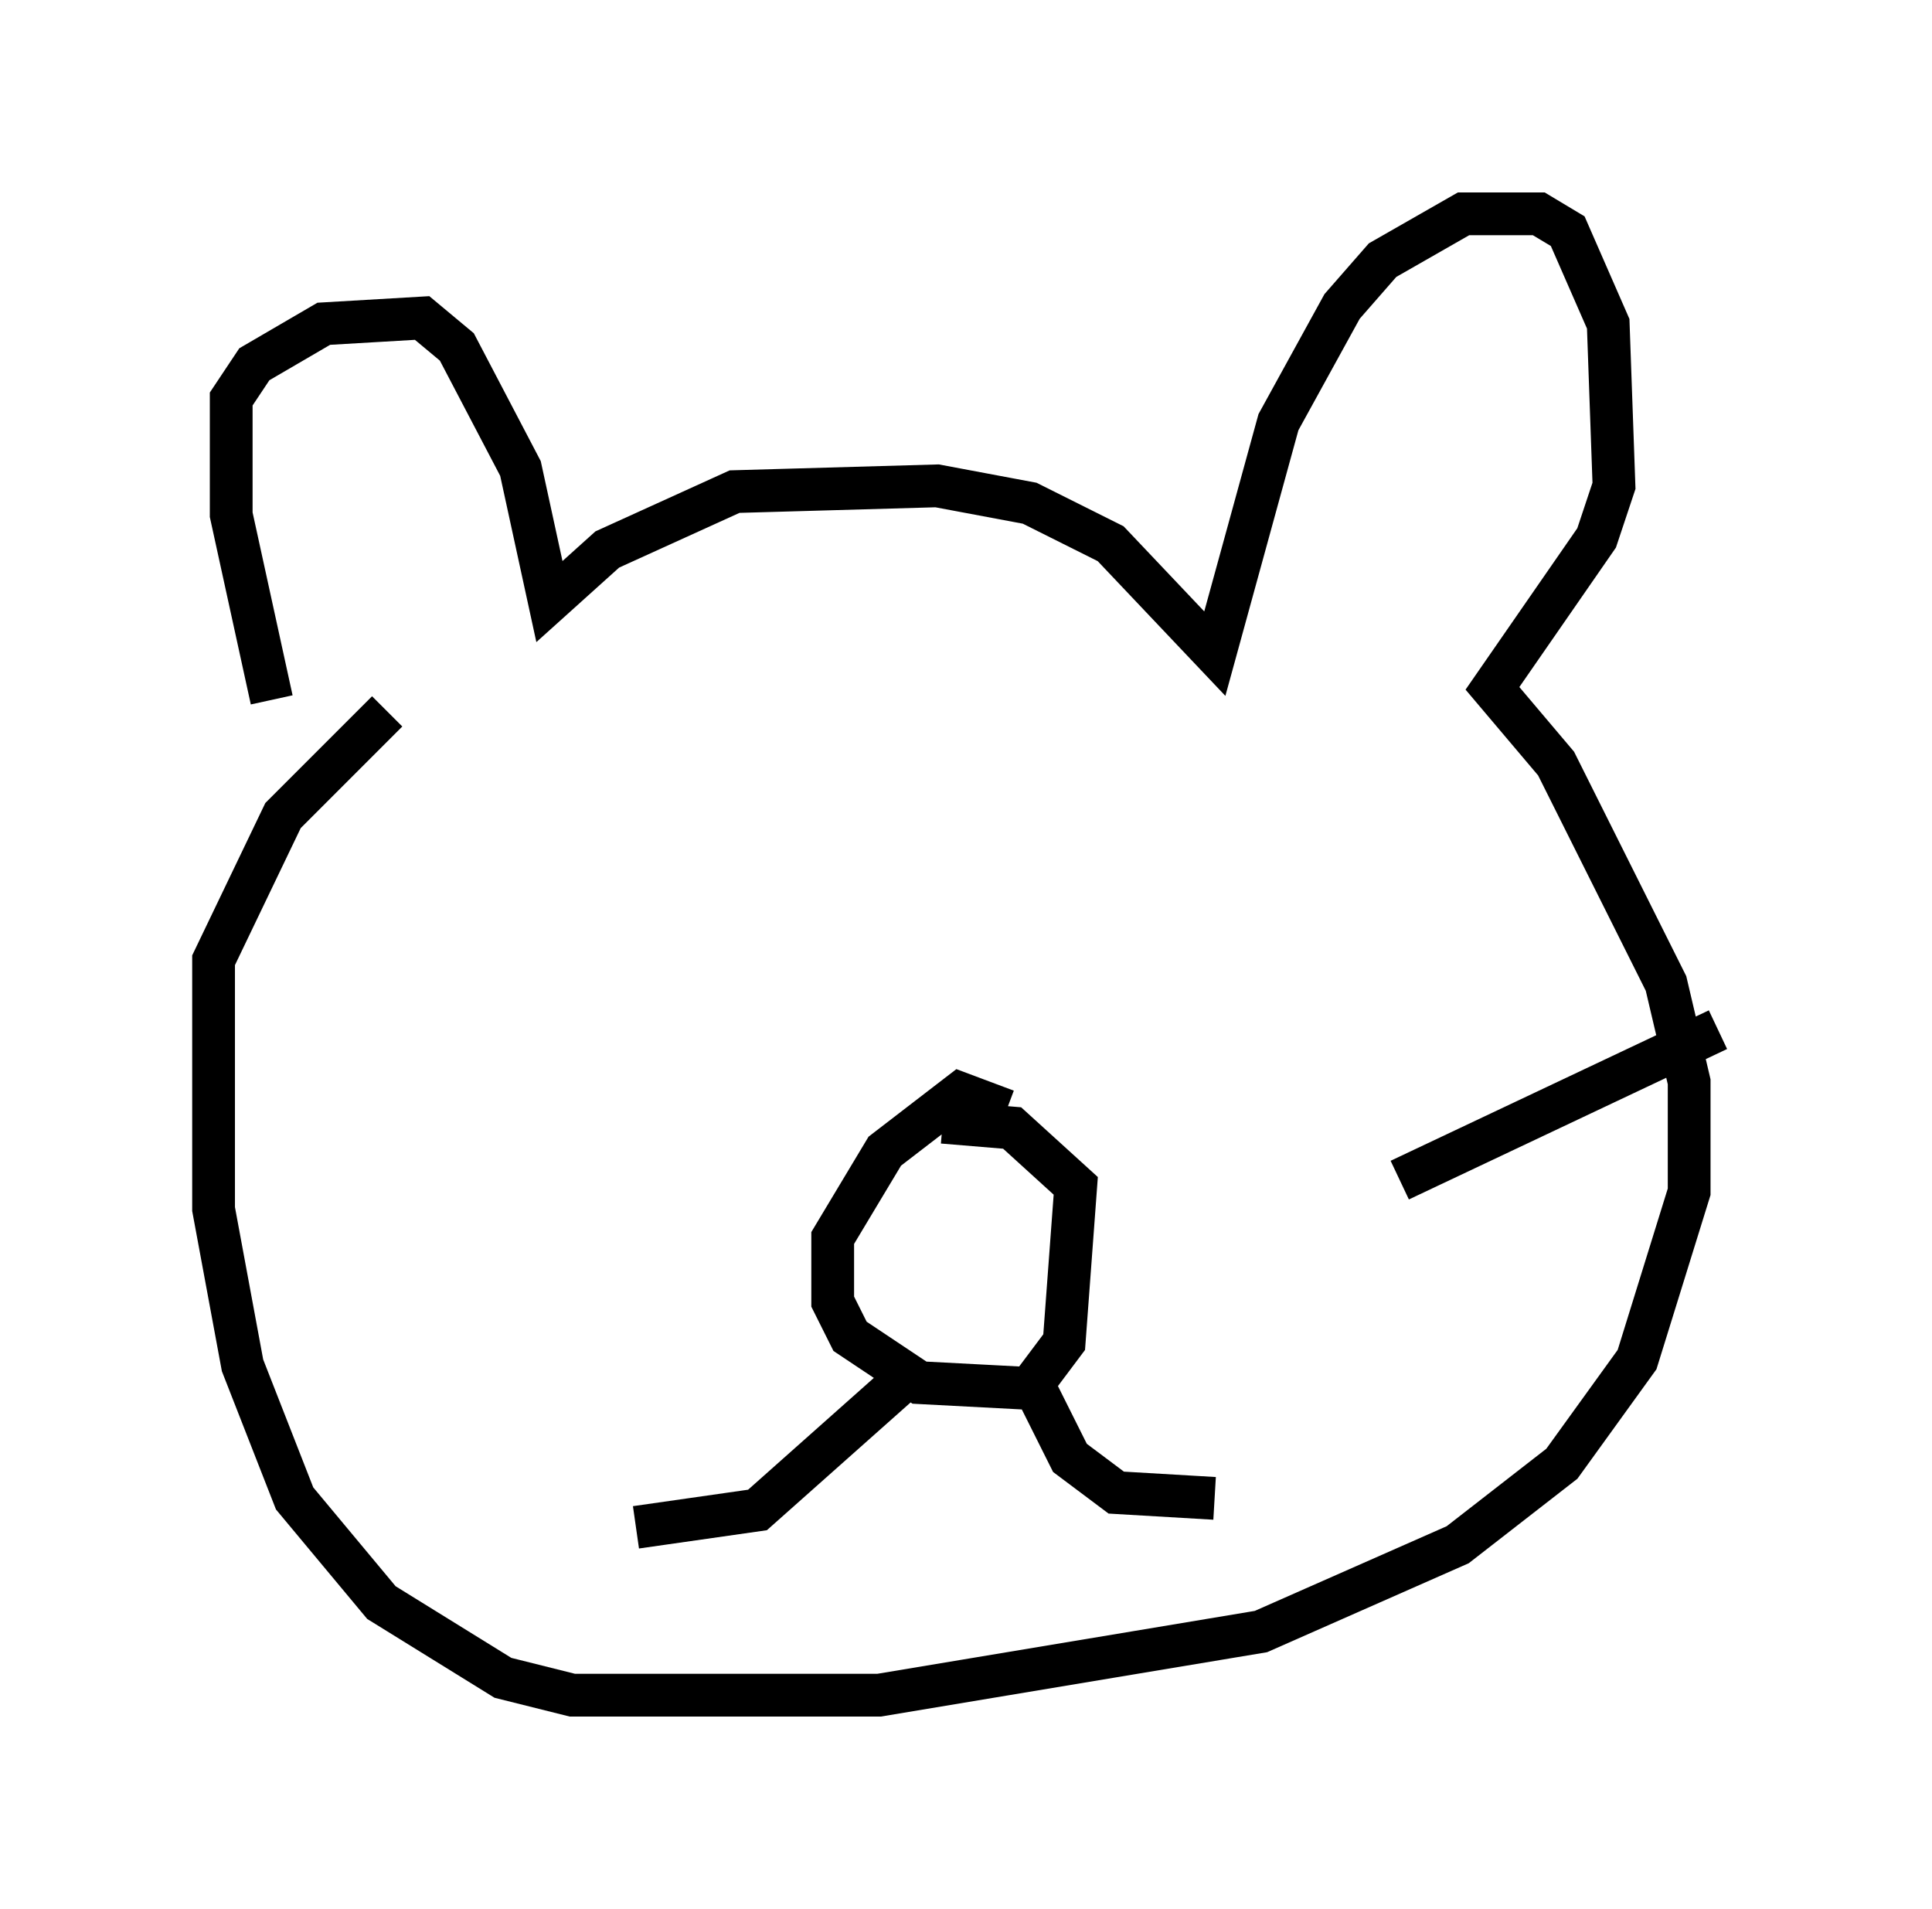 <?xml version="1.0" encoding="utf-8" ?>
<svg baseProfile="full" height="44.641" version="1.1" width="45.182" xmlns="http://www.w3.org/2000/svg" xmlns:ev="http://www.w3.org/2001/xml-events" xmlns:xlink="http://www.w3.org/1999/xlink"><defs /><rect fill="white" height="44.641" width="45.182" x="0" y="0" /><path d="M8.248, 17.178 m-1.894, -0.812 l-0.947, -4.33 0.0, -2.706 l0.541, -0.812 1.624, -0.947 l2.3, -0.135 0.812, 0.677 l1.488, 2.842 0.677, 3.112 l1.353, -1.218 2.977, -1.353 l4.736, -0.135 2.165, 0.406 l1.894, 0.947 2.436, 2.571 l1.488, -5.413 1.488, -2.706 l0.947, -1.083 1.894, -1.083 l1.759, 0.0 0.677, 0.406 l0.947, 2.165 0.135, 3.789 l-0.406, 1.218 -2.436, 3.518 l1.488, 1.759 2.571, 5.142 l0.541, 2.3 0.0, 2.571 l-1.218, 3.924 -1.759, 2.436 l-2.436, 1.894 -4.601, 2.03 l-8.931, 1.488 -7.172, 0.0 l-1.624, -0.406 -2.842, -1.759 l-2.03, -2.436 -1.218, -3.112 l-0.677, -3.654 0.0, -5.819 l1.624, -3.383 2.436, -2.436 m14.479, 9.337 l-1.083, -0.406 -1.759, 1.353 l-1.218, 2.03 0.0, 1.488 l0.406, 0.812 1.624, 1.083 l2.571, 0.135 0.812, -1.083 l0.271, -3.654 -1.488, -1.353 l-1.624, -0.135 m-0.677, 5.819 l-3.654, 3.248 -2.842, 0.406 m9.202, -3.518 l0.947, 1.894 1.083, 0.812 l2.3, 0.135 m4.33, -7.442 l7.442, -3.518 " fill="none" stroke="black" stroke-width="1" /></svg>